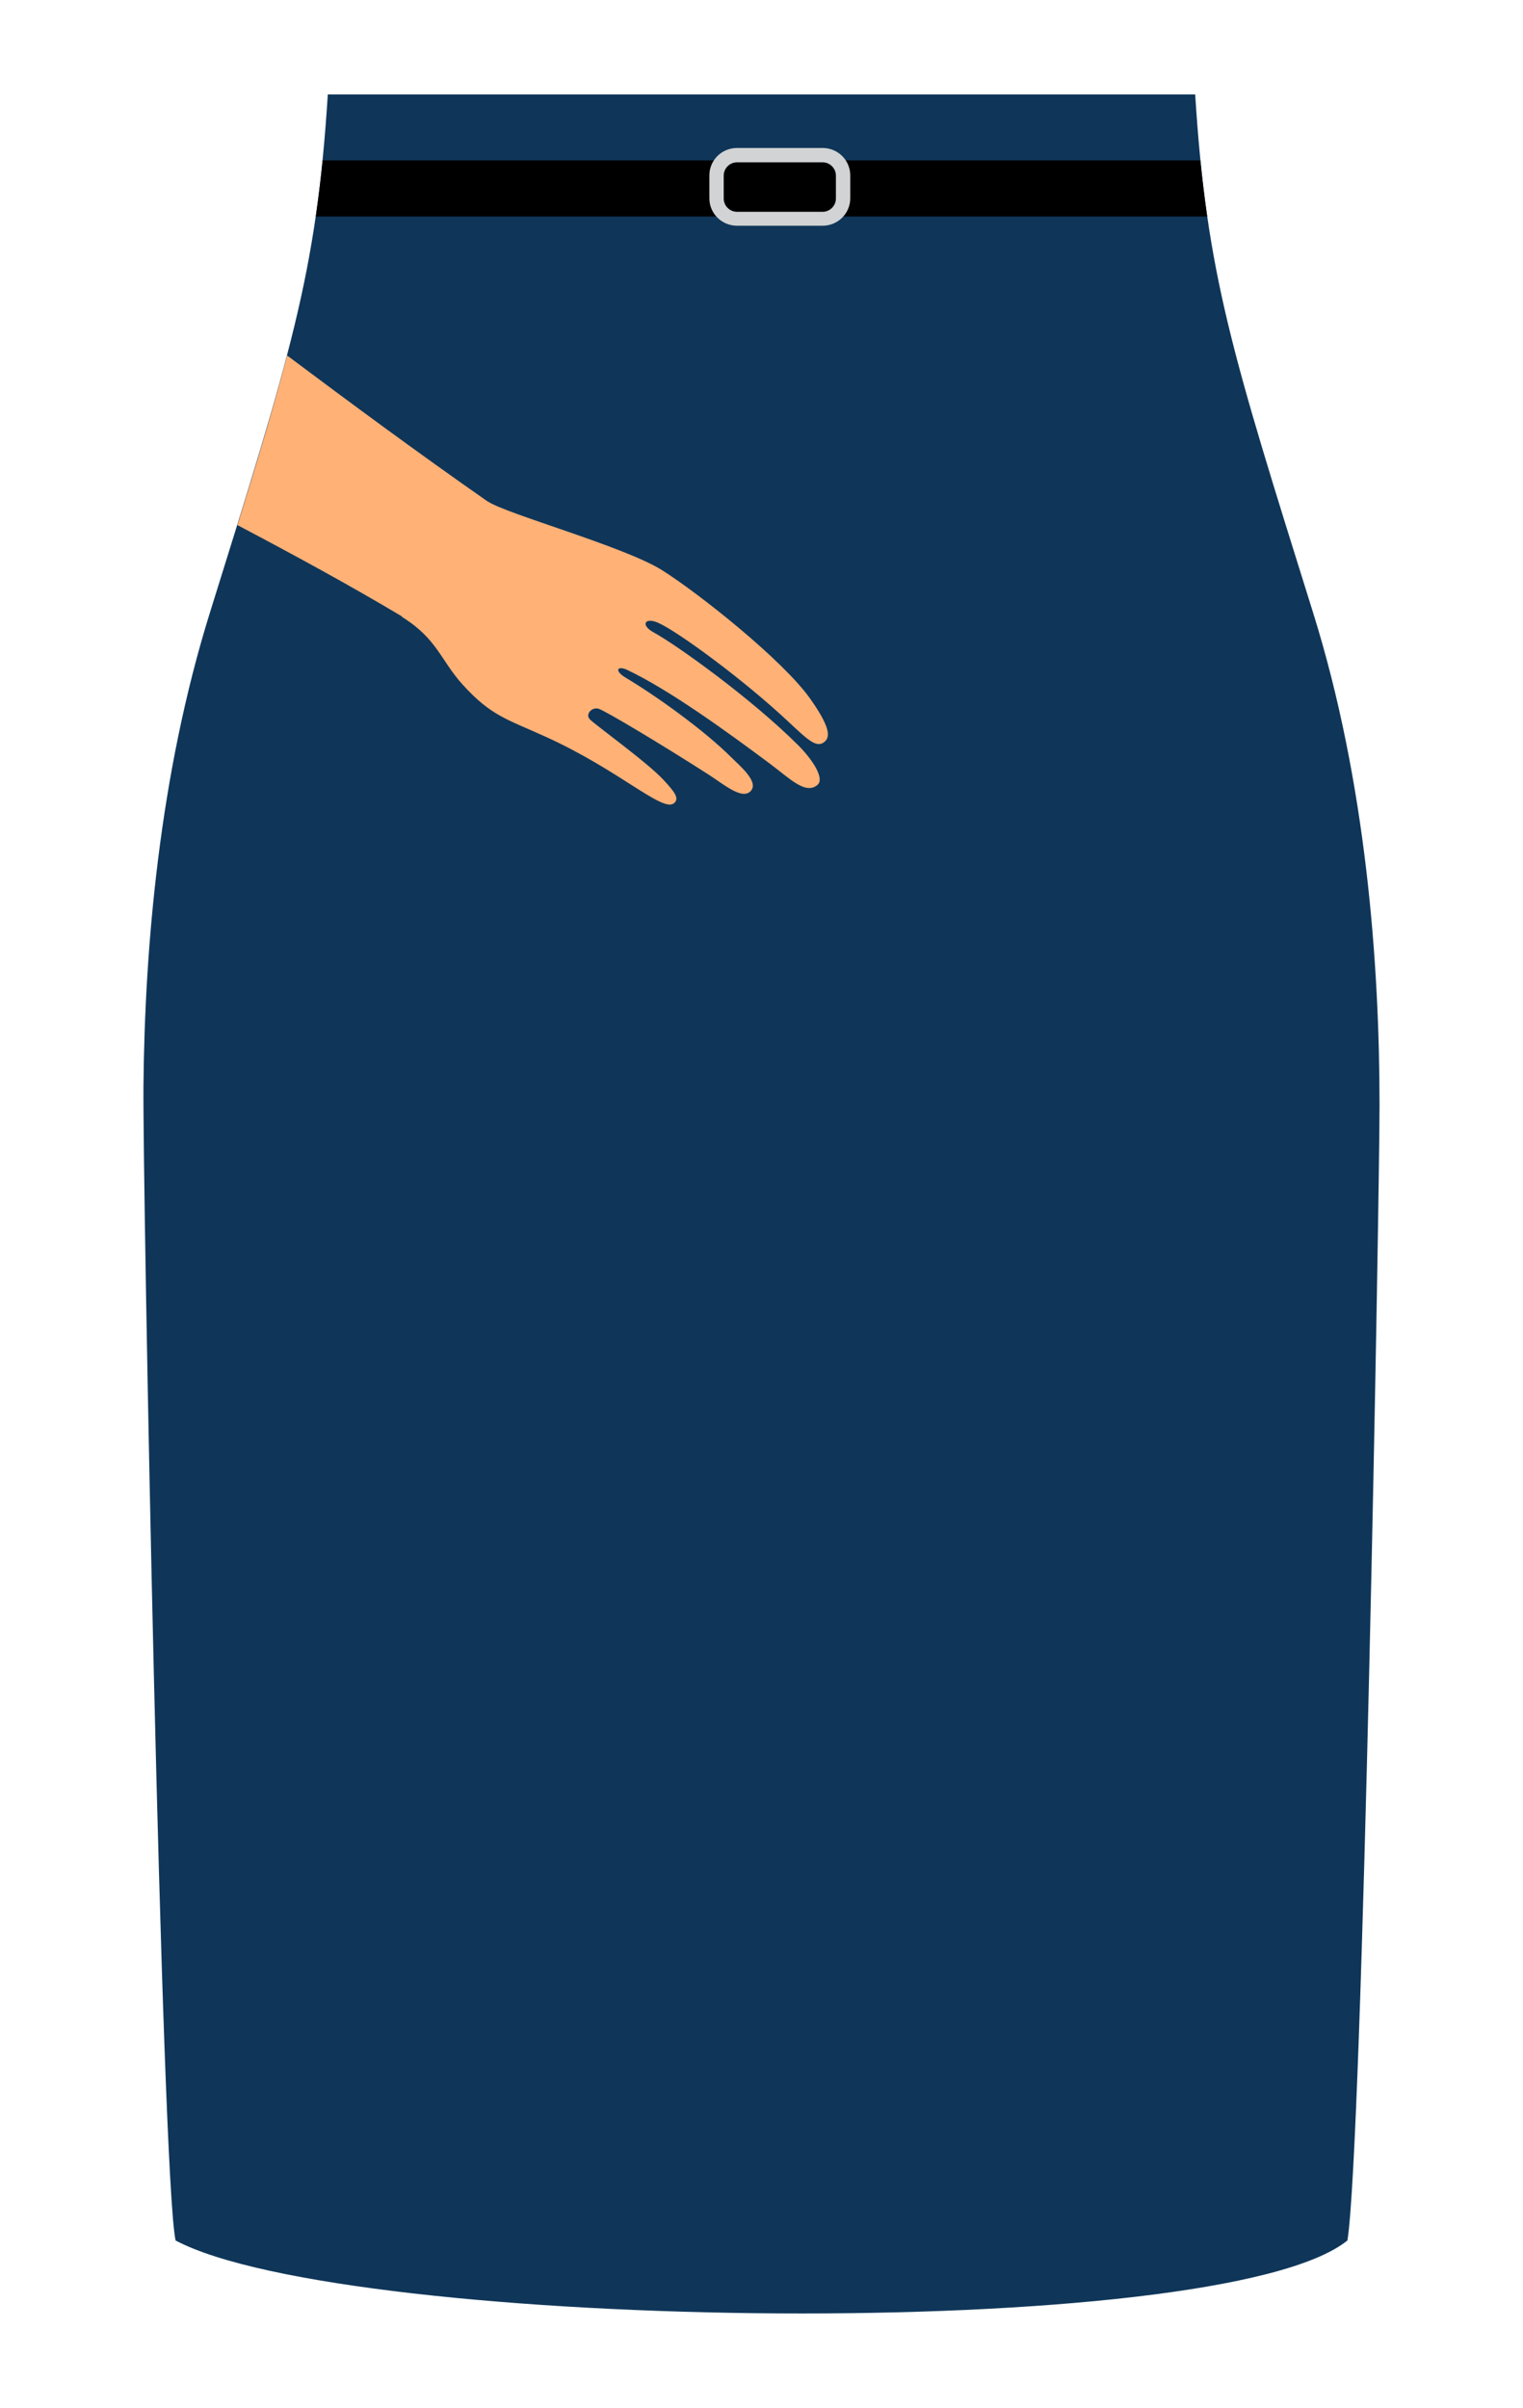 <?xml version="1.0" encoding="UTF-8"?>
<svg id="uuid-d9d1dd08-ee39-4df6-b8a3-29ea9bf26656" data-name="Pantalon" xmlns="http://www.w3.org/2000/svg" viewBox="0 0 71.13 112.45">
  <defs>
    <style>
      .uuid-a6e0f434-9540-46ac-8bce-98d0598304e3 {
        fill: #ffb176;
      }

      .uuid-ef18b0ce-b4c1-428c-8877-8dd926c8f878 {
        fill: #0f3659;
      }

      .uuid-a73c40dd-7ed6-4237-bc7c-bfe17c3aaedc {
        fill: #d1d3d4;
      }
    </style>
  </defs>
  <path class="uuid-ef18b0ce-b4c1-428c-8877-8dd926c8f878" d="M61.33,28.62c-3.76-12.03-4.98-15.78-5.51-24.21H15.31c-.53,8.43-1.76,12.18-5.51,24.21-2.36,7.57-3.04,15.65-3.1,22.09-.04,4.68.84,50.83,1.5,53.91,8.02,4.25,48.74,4.83,54.73,0,.71-4.38,1.5-48.75,1.5-53.01,0-6.57-.62-15.06-3.1-22.99Z"/>
  <path class="uuid-a6e0f434-9540-46ac-8bce-98d0598304e3" d="M18.81,28.83c1.6,1,1.78,2.01,2.79,3.13,1.34,1.48,2.08,1.62,3.9,2.45,3.41,1.55,5.41,3.5,5.96,3.11.3-.22.05-.54-.46-1.09-.76-.83-3.26-2.62-3.46-2.85-.21-.23.11-.59.43-.48.32.11,2.72,1.53,5.14,3.08.71.46,1.54,1.17,1.94.77.43-.43-.51-1.2-.88-1.57-1.28-1.28-3.5-2.87-4.94-3.73-.57-.34-.39-.58.06-.37,1.99.94,4.75,2.95,6.68,4.39.91.68,1.67,1.47,2.22.97.31-.28-.19-1.12-.92-1.85-2.21-2.2-5.69-4.69-6.76-5.27-.61-.34-.39-.73.27-.42.96.45,3.96,2.65,6.03,4.59.96.9,1.35,1.27,1.72.93.25-.23.23-.7-.71-2.02-1.28-1.79-5.15-4.87-6.89-5.97-1.74-1.1-7.25-2.62-8.14-3.21,0,0,0,0-.01,0-3.31-2.31-6.43-4.62-9.37-6.82-.59,2.26-1.34,4.77-2.32,7.92,2.6,1.37,5.21,2.79,7.66,4.25.03.02.04.05.07.07Z"/>
  <path d="M14.75,10.11h41.63c-.12-.84-.23-1.71-.32-2.62H15.07c-.09.91-.2,1.78-.32,2.62Z"/>
  <path class="uuid-a73c40dd-7ed6-4237-bc7c-bfe17c3aaedc" d="M38.42,10.54h-4c-.71,0-1.29-.57-1.29-1.28v-1.07c0-.71.58-1.28,1.29-1.28h4c.71,0,1.29.57,1.29,1.28v1.07c0,.71-.58,1.28-1.29,1.28ZM34.42,7.58c-.34,0-.62.28-.62.62v1.07c0,.34.28.62.62.62h4c.34,0,.62-.28.62-.62v-1.07c0-.34-.28-.62-.62-.62h-4Z"/>
</svg>